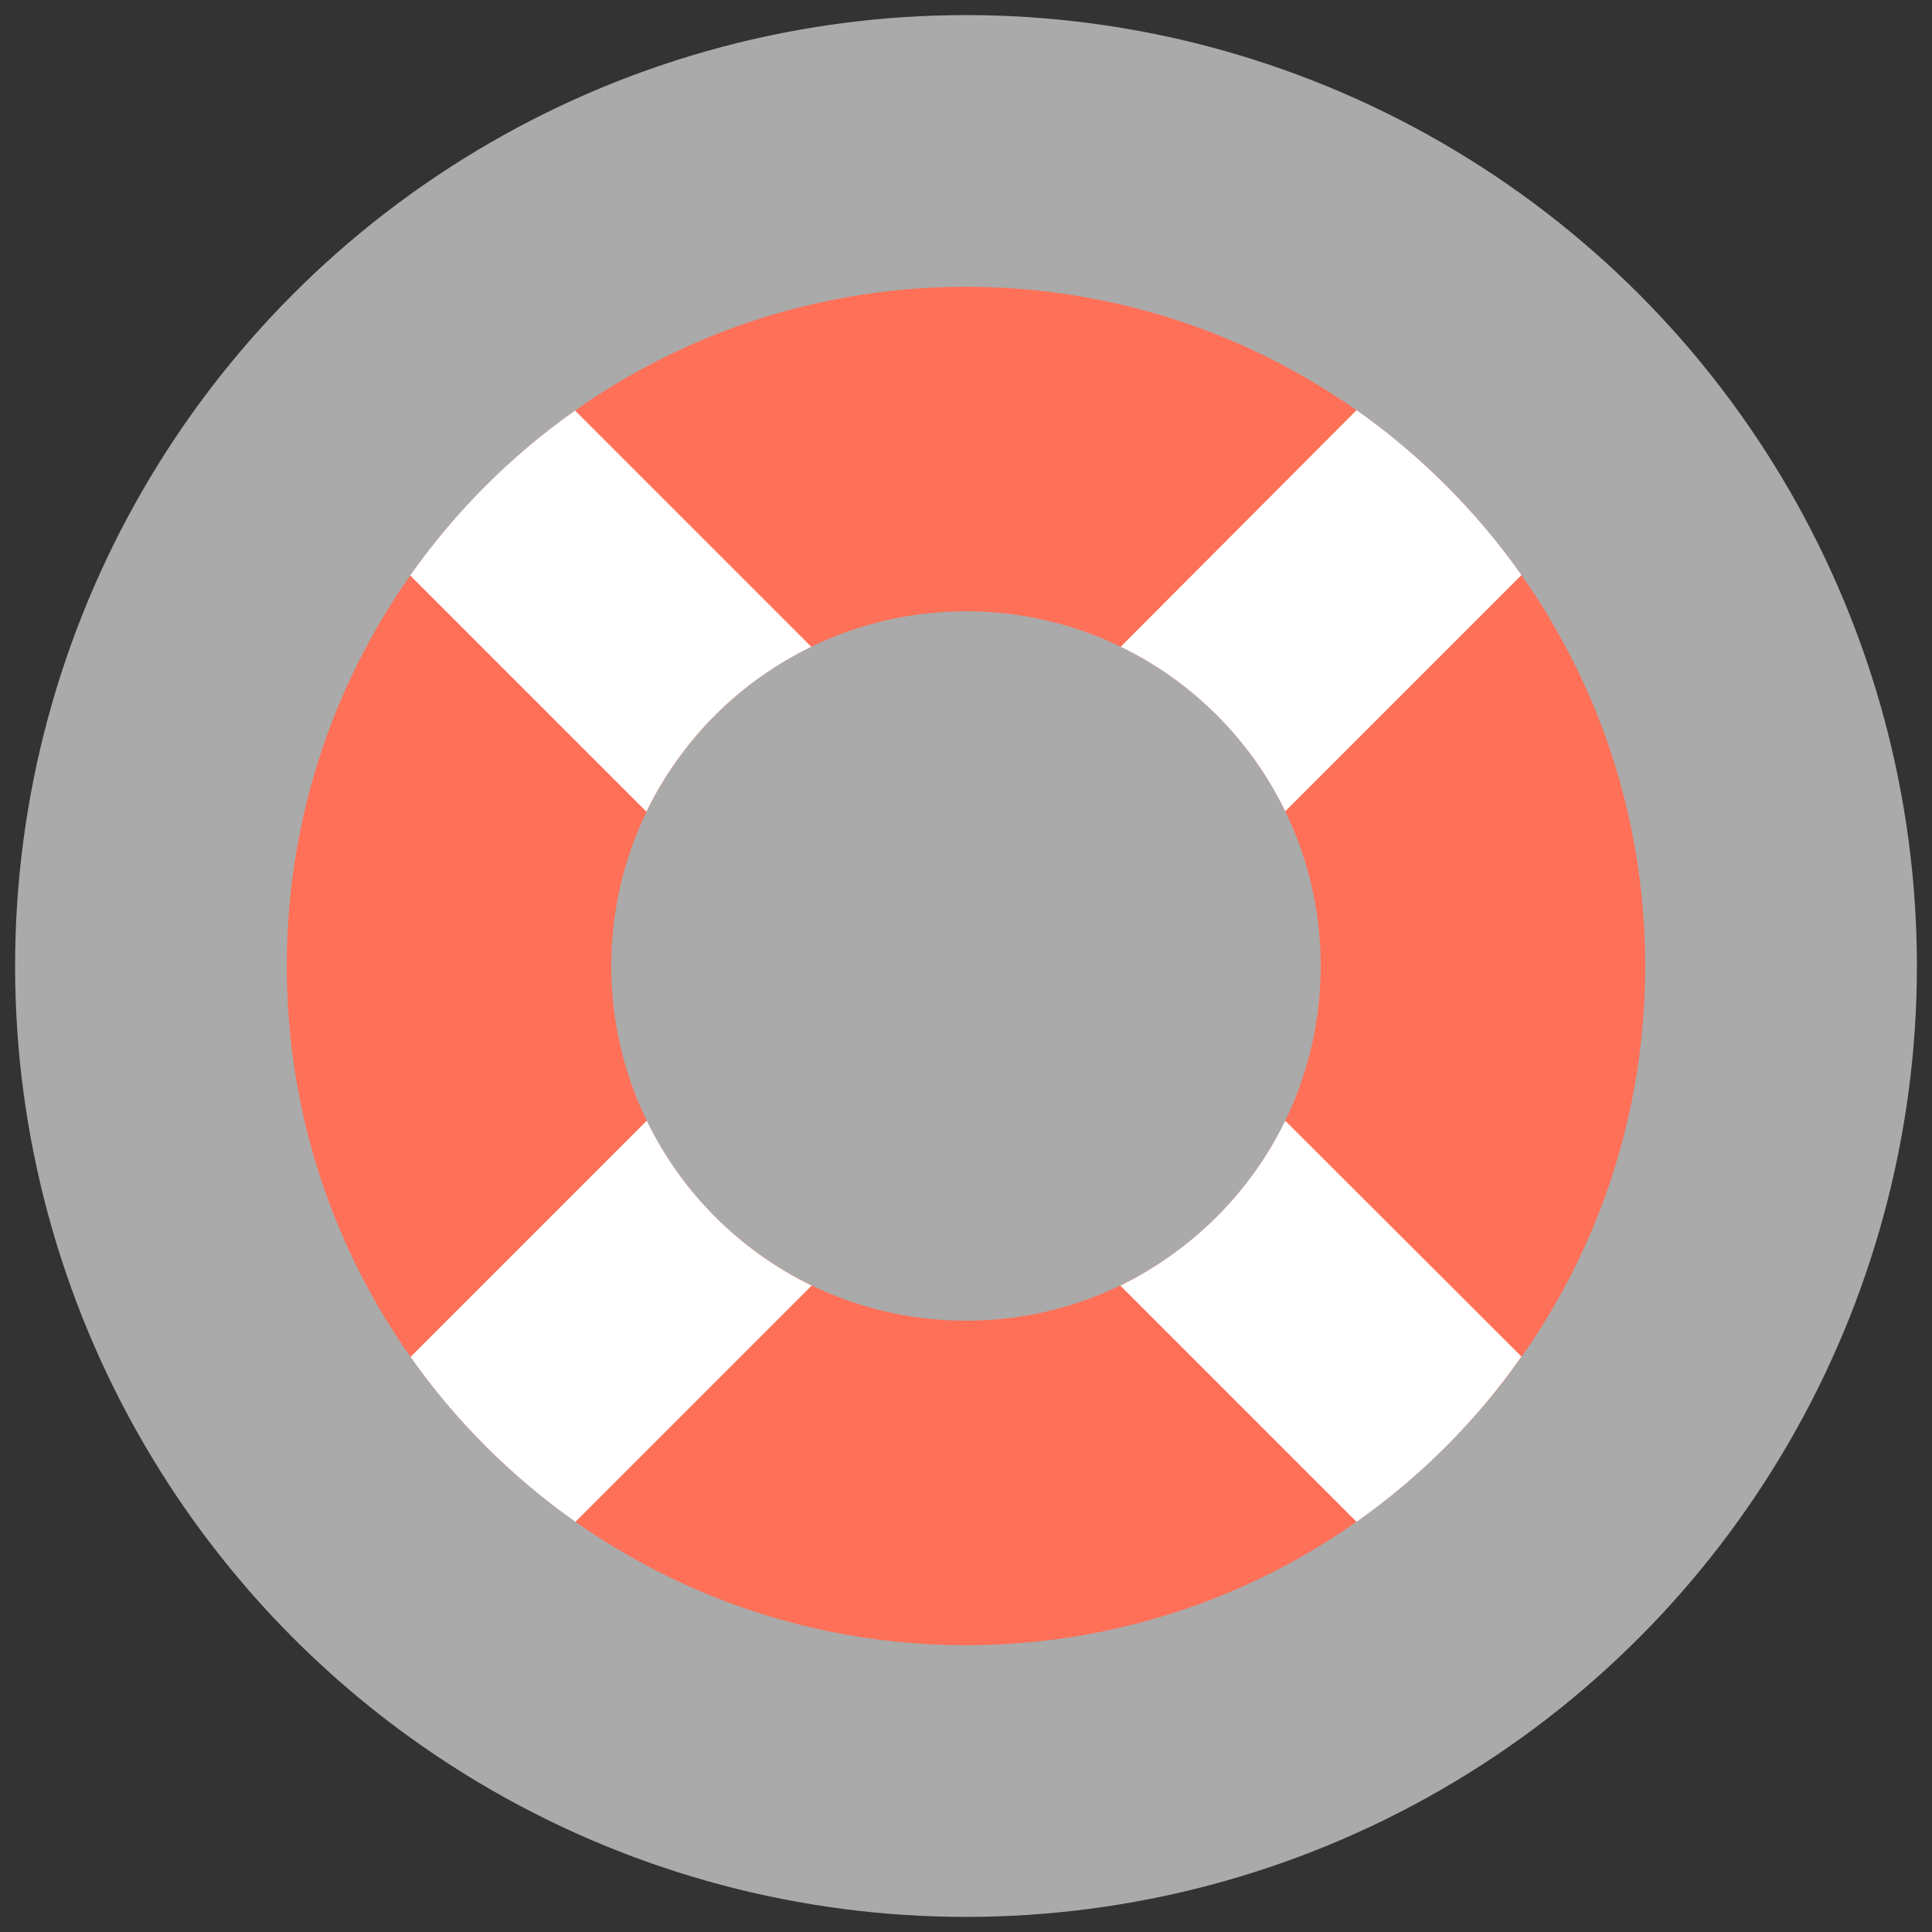 <?xml version="1.0" encoding="utf-8"?>
<!-- Generator: Adobe Illustrator 18.0.0, SVG Export Plug-In . SVG Version: 6.00 Build 0)  -->
<!DOCTYPE svg PUBLIC "-//W3C//DTD SVG 1.1//EN" "http://www.w3.org/Graphics/SVG/1.1/DTD/svg11.dtd">
<svg version="1.1" id="Layer_1" xmlns="http://www.w3.org/2000/svg" xmlns:xlink="http://www.w3.org/1999/xlink" x="0px" y="0px"
	 viewBox="0 0 512 512" enable-background="new 0 0 512 512" xml:space="preserve">
<rect x="0" y="0" width="512" height="512" fill="#333333" stroke="none"/>
<g>
	<circle fill="#aaa" cx="256" cy="256" r="252"/>
	<path fill="none" d="M340.6,215l-41,41l41,41c6-12.4,9.4-26.3,9.4-41C350,241.3,346.6,227.4,340.6,215z"/>
	<path fill="none" d="M171.4,215c-6,12.4-9.4,26.3-9.4,41c0,14.7,3.4,28.6,9.4,41l41-41L171.4,215z"/>
	<path fill="none" d="M215,340.6c12.4,6,26.3,9.4,41,9.4c14.7,0,28.6-3.4,41-9.4l-41-41L215,340.6z"/>
	<path fill="none" d="M297,171.4c-12.4-6-26.3-9.4-41-9.4s-28.6,3.4-41,9.4l41,41L297,171.4z"/>
	<g>
		<path fill="#FF7058" d="M256,76c-99.4,0-180,80.6-180,180s80.6,180,180,180s180-80.6,180-180S355.4,76,256,76z M256,350
			c-51.9,0-94-42.1-94-94s42.1-94,94-94s94,42.1,94,94S307.9,350,256,350z"/>
		<path fill="#FFFFFF" d="M403.2,359.5L340.6,297c-9.2,19-24.7,34.4-43.7,43.7l62.6,62.6C376.5,391.3,391.3,376.5,403.2,359.5z"/>
		<path fill="#FFFFFF" d="M215,171.4l-62.6-62.6c-16.9,11.9-31.7,26.7-43.7,43.7l62.6,62.6C180.6,196,196,180.6,215,171.4z"/>
		<path fill="#FFFFFF" d="M340.6,215l62.6-62.6c-11.9-16.9-26.7-31.7-43.7-43.7L297,171.4C316,180.6,331.4,196,340.6,215z"/>
		<path fill="#FFFFFF" d="M171.4,297l-62.6,62.6c11.9,16.9,26.7,31.7,43.7,43.7l62.6-62.6C196,331.4,180.6,316,171.4,297z"/>
	</g>
</g>
</svg>
